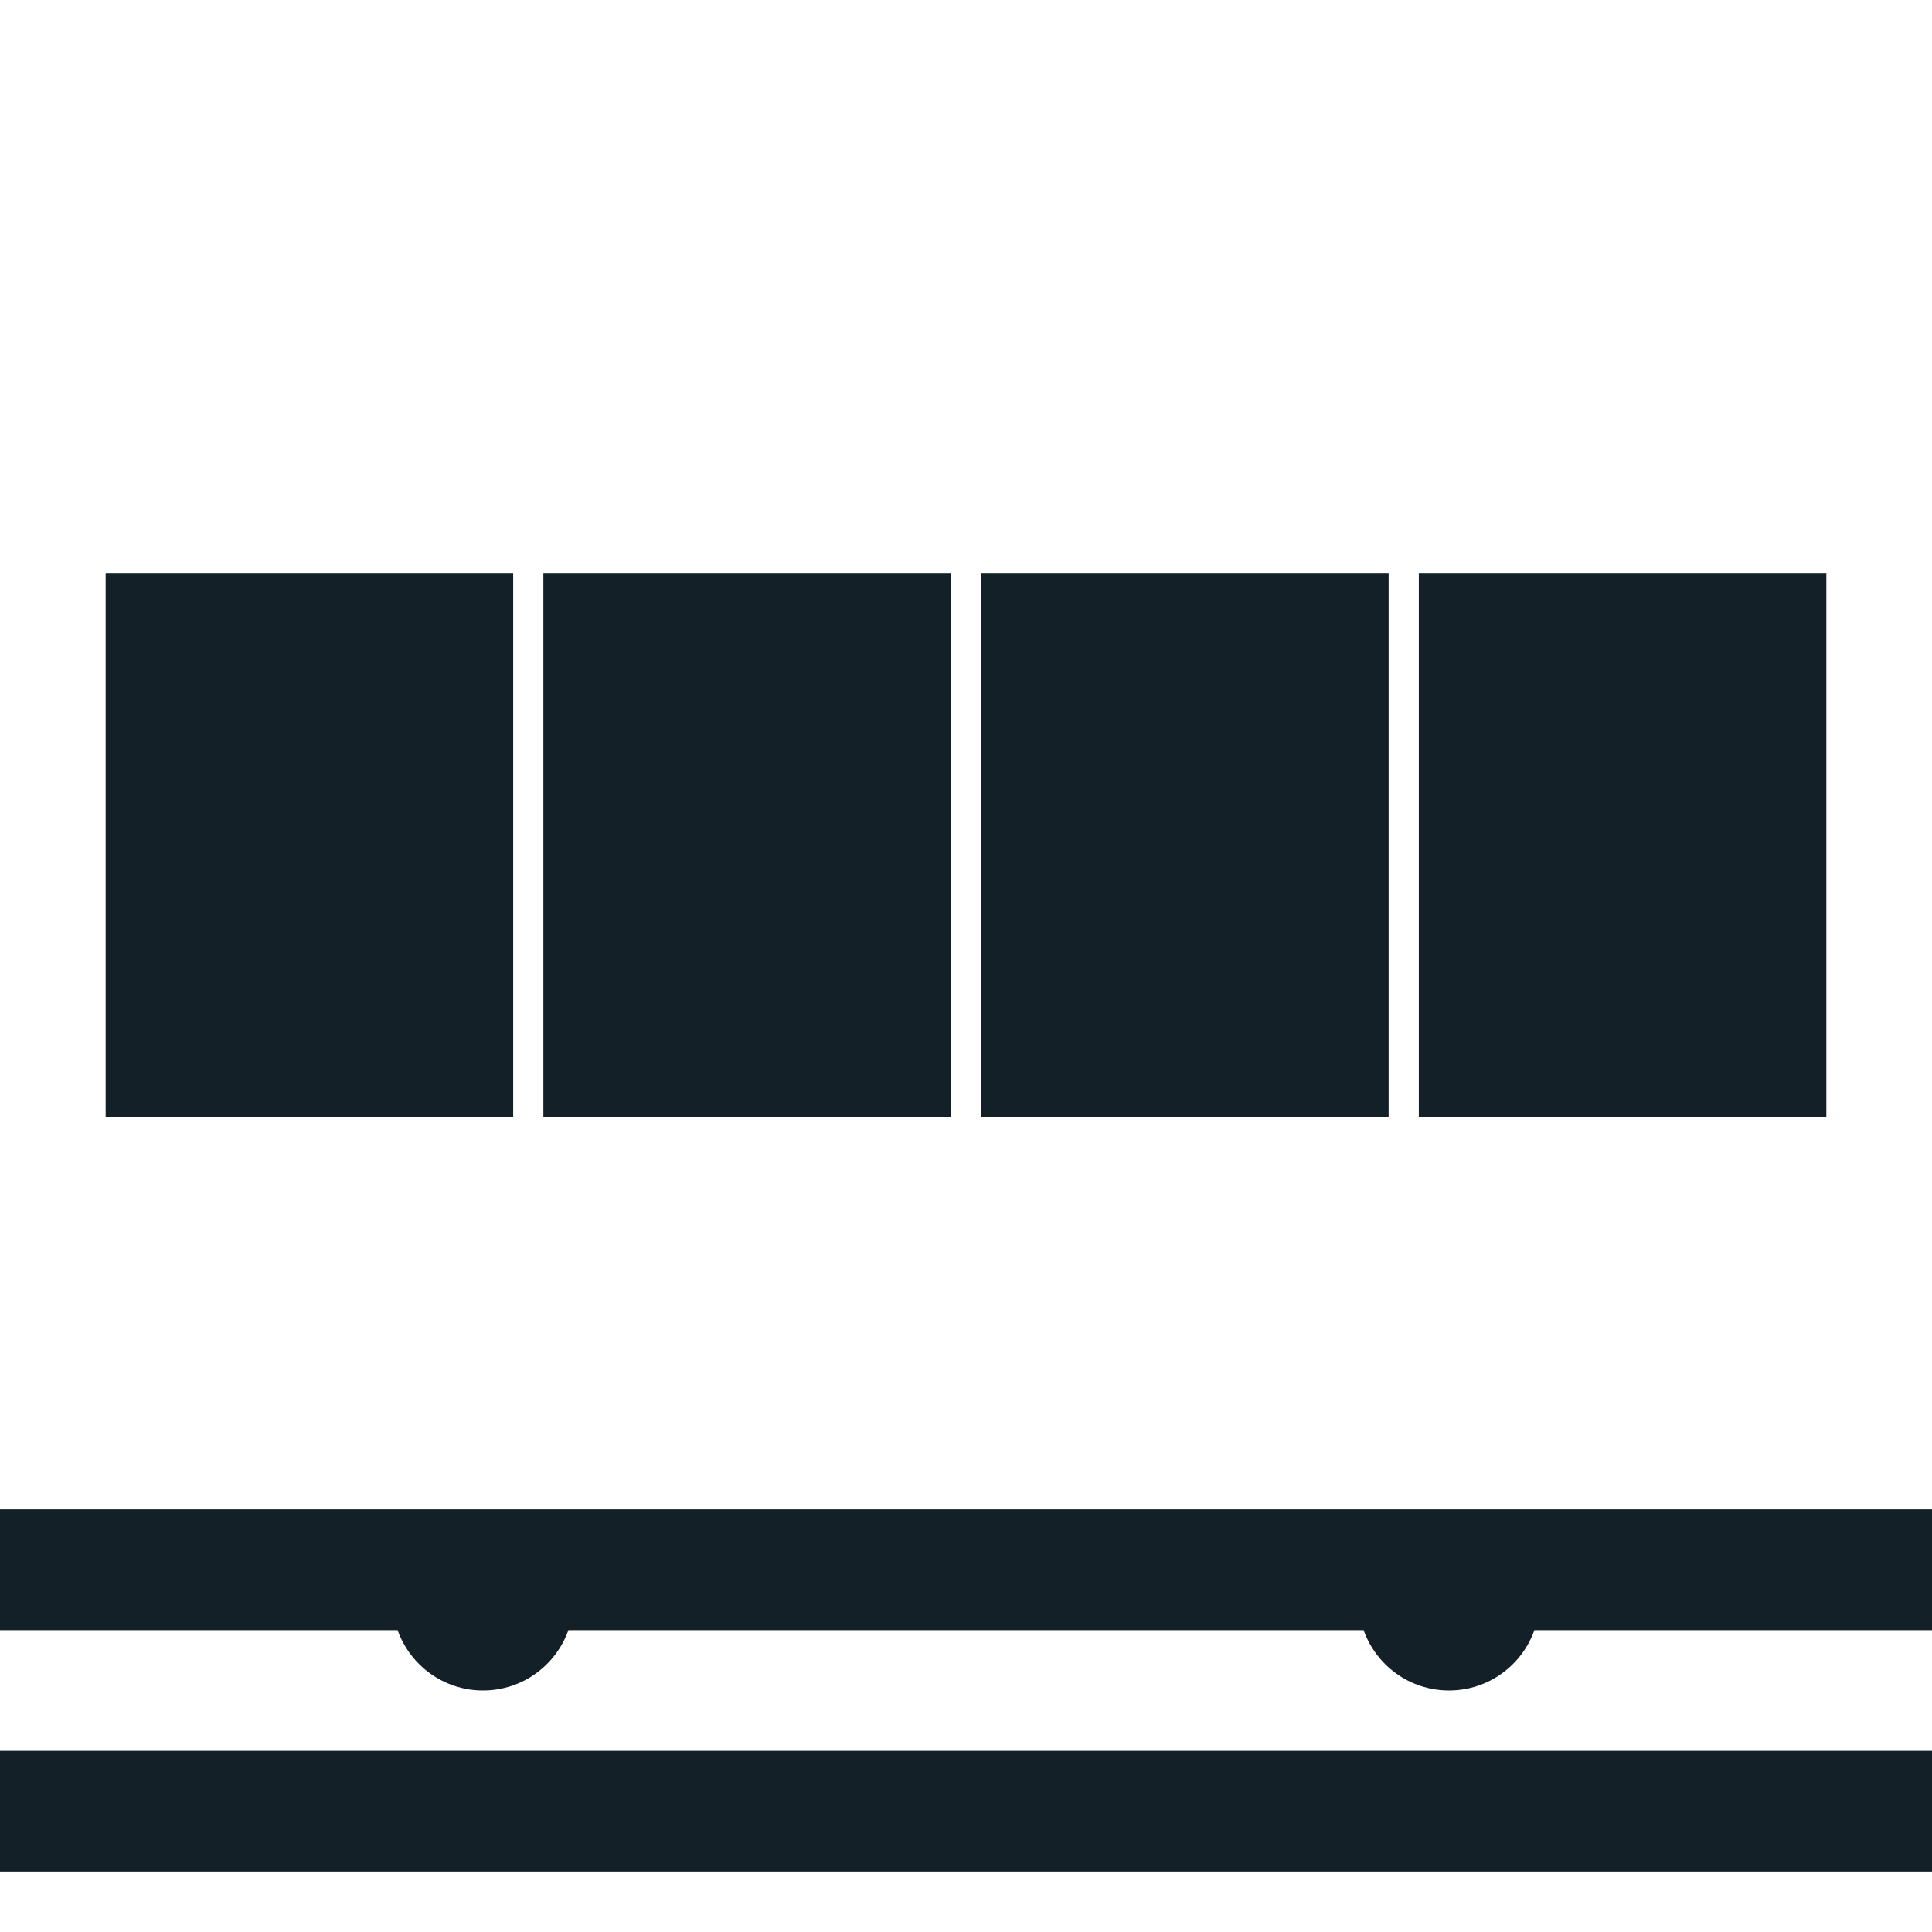 <?xml version="1.0" encoding="iso-8859-1"?>
<!-- Generator: Adobe Illustrator 19.1.0, SVG Export Plug-In . SVG Version: 6.00 Build 0)  -->
<!DOCTYPE svg PUBLIC "-//W3C//DTD SVG 1.1//EN" "http://www.w3.org/Graphics/SVG/1.1/DTD/svg11.dtd">
<svg version="1.1" xmlns="http://www.w3.org/2000/svg" xmlns:xlink="http://www.w3.org/1999/xlink" x="0px" y="0px"
	 viewBox="0 0 512 512" enable-background="new 0 0 512 512" xml:space="preserve">
<g id="Layer_9">
	<path fill="#132028" d="M512,496H0v-32h512V496z M512,400H0v32h105.371c3.295,9.32,12.18,16,22.629,16s19.334-6.68,22.629-16
		h210.742c3.295,9.32,12.18,16,22.629,16s19.334-6.68,22.629-16H512V400z M368,152H260v144h108V152z M376,152v144h108V152H376z
		 M136,152H28v144h108V152z M144,152v144h108V152H144z"/>
</g>
<g id="Layer_1">
</g>
</svg>
